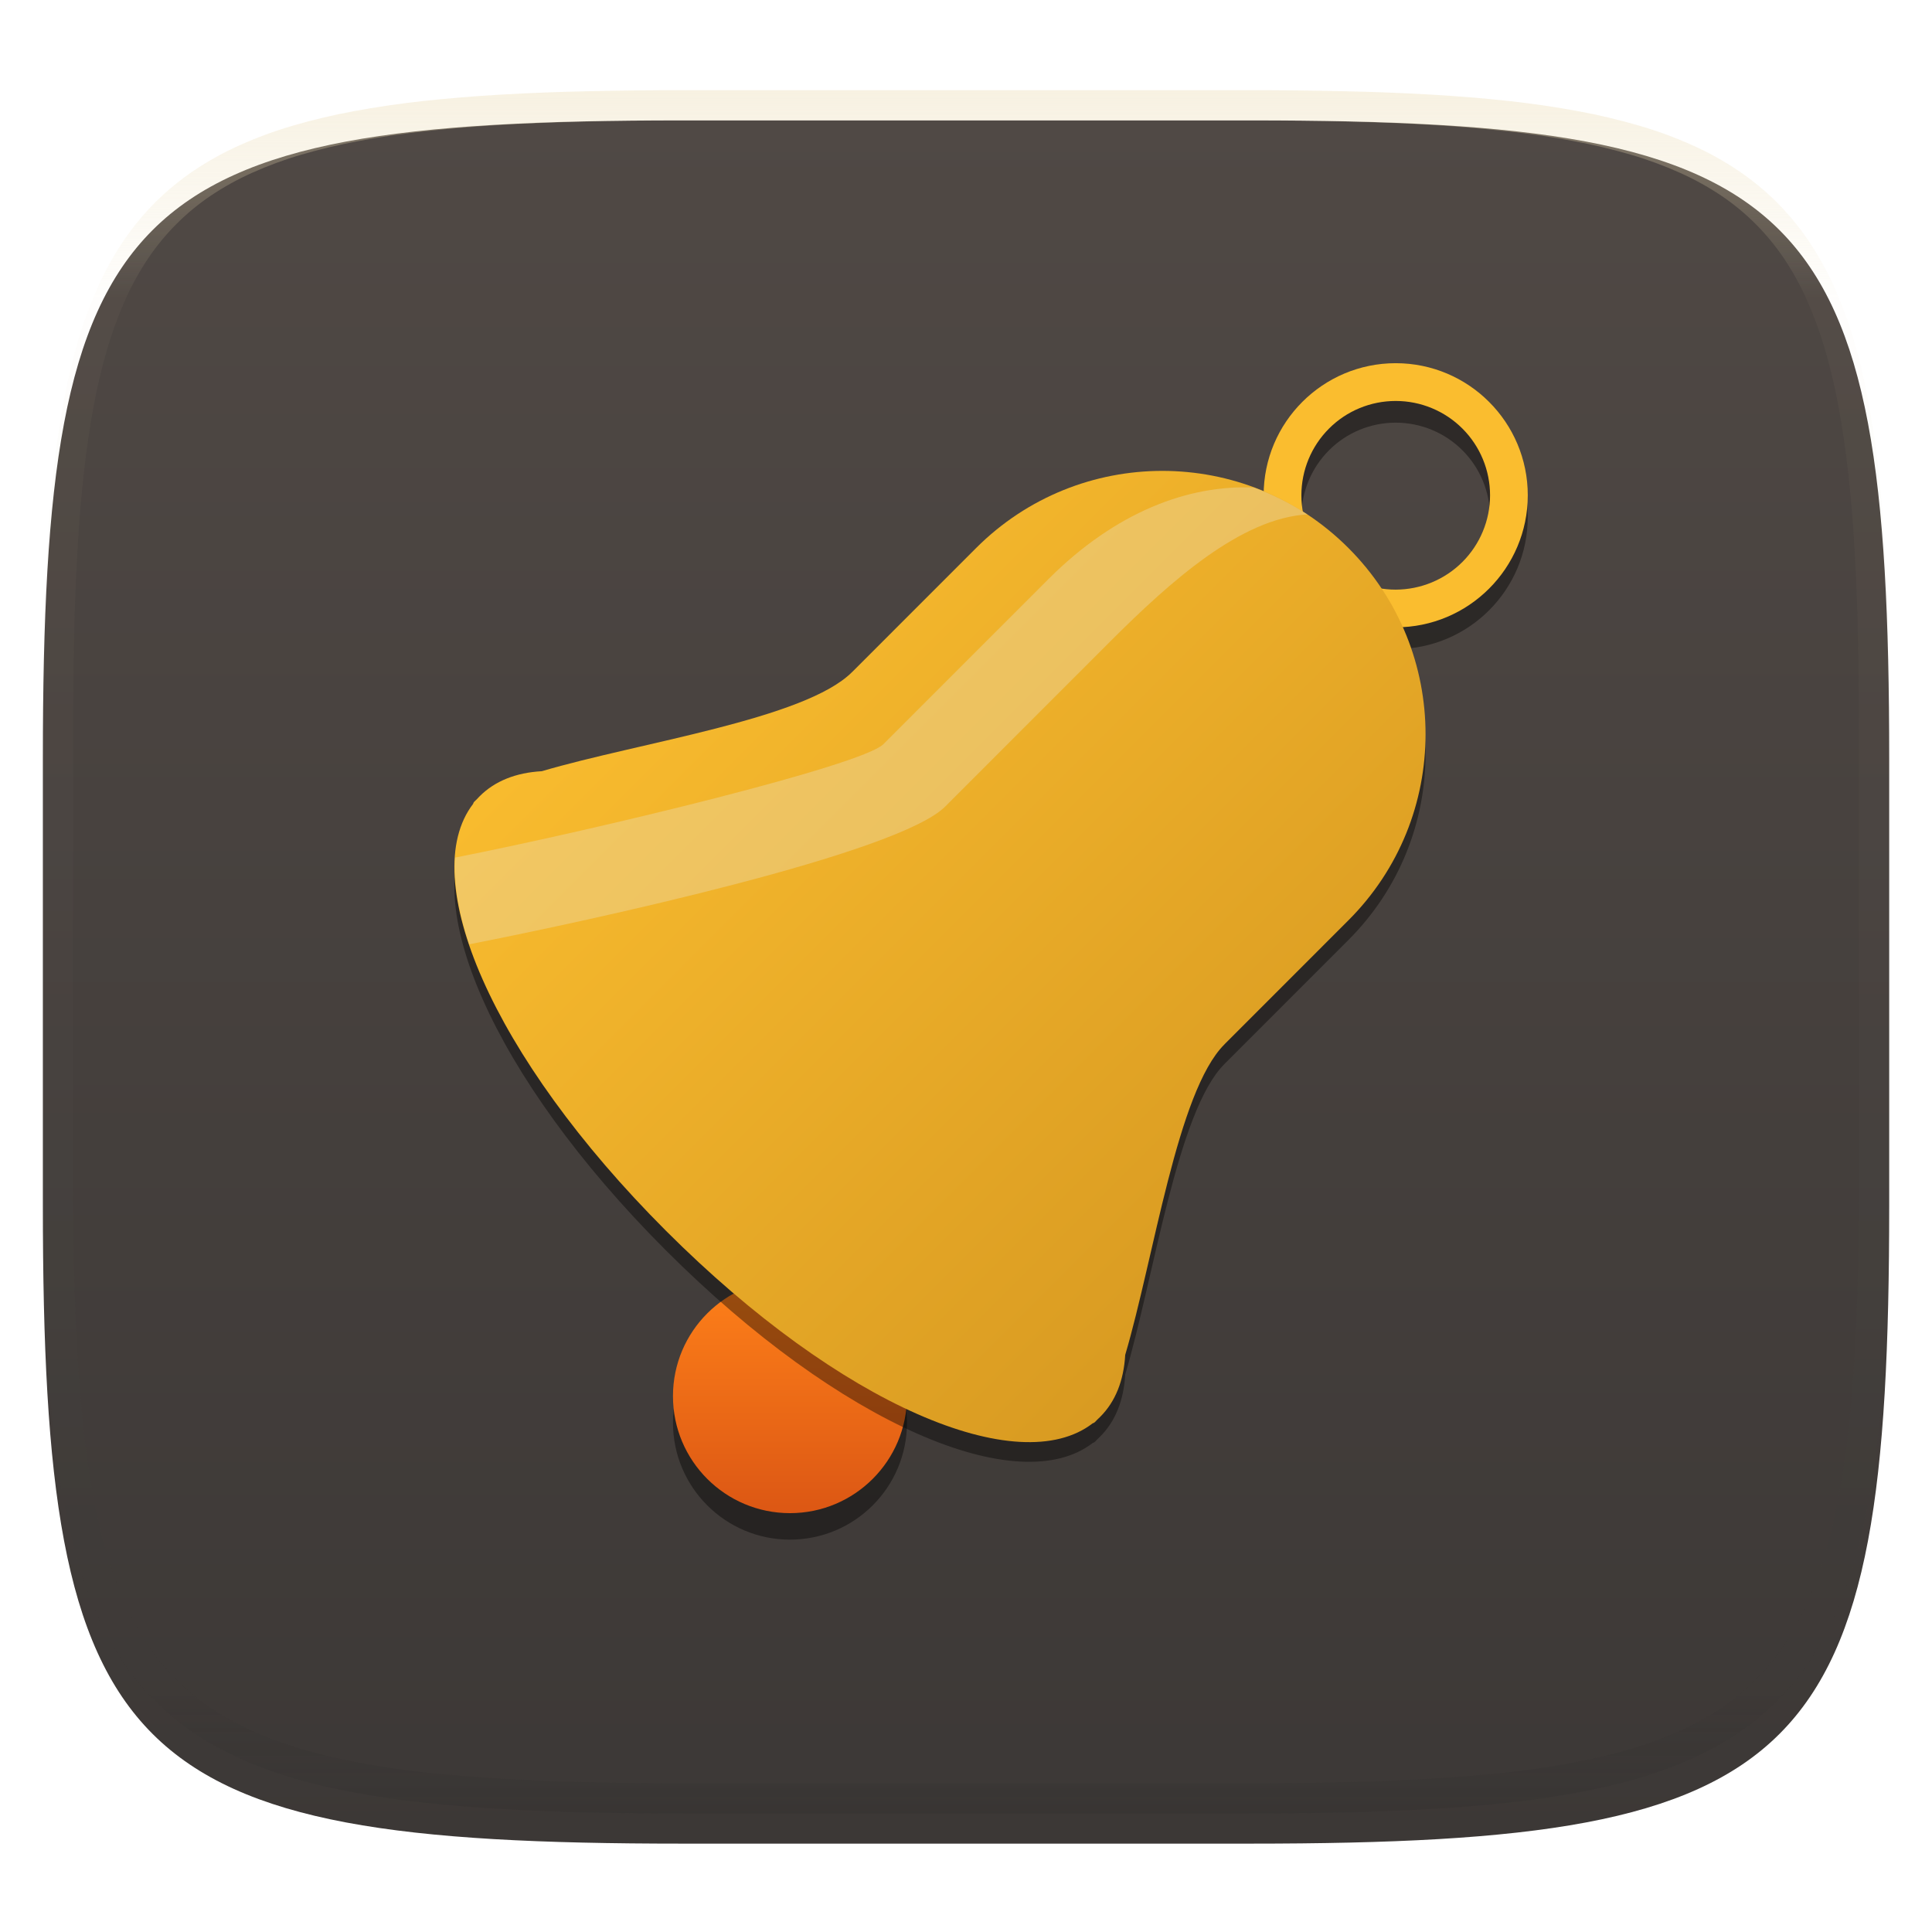 <svg xmlns="http://www.w3.org/2000/svg" style="isolation:isolate" width="256" height="256" viewBox="0 0 256 256">
 <defs>
  <filter id="rknHYBQsObzEXkdYAVlW5wi84d7KaW1b" width="400%" height="400%" x="-200%" y="-200%" color-interpolation-filters="sRGB" filterUnits="objectBoundingBox">
   <feGaussianBlur xmlns="http://www.w3.org/2000/svg" in="SourceGraphic" stdDeviation="4.294"/>
   <feOffset xmlns="http://www.w3.org/2000/svg" dx="0" dy="4" result="pf_100_offsetBlur"/>
   <feFlood xmlns="http://www.w3.org/2000/svg" flood-opacity=".4"/>
   <feComposite xmlns="http://www.w3.org/2000/svg" in2="pf_100_offsetBlur" operator="in" result="pf_100_dropShadow"/>
   <feBlend xmlns="http://www.w3.org/2000/svg" in="SourceGraphic" in2="pf_100_dropShadow" mode="normal"/>
  </filter>
 </defs>
 <g filter="url(#rknHYBQsObzEXkdYAVlW5wi84d7KaW1b)">
  <linearGradient id="_lgradient_17" x1="0" x2="0" y1="0" y2="1" gradientTransform="matrix(244.648,0,0,228.338,5.68,11.952)" gradientUnits="userSpaceOnUse">
   <stop offset="0%" style="stop-color:#504945"/>
   <stop offset="100%" style="stop-color:#3c3836"/>
  </linearGradient>
  <path fill="url(#_lgradient_17)" d="M 165.689 11.952 C 239.745 11.952 250.328 22.509 250.328 96.495 L 250.328 155.746 C 250.328 229.733 239.745 240.29 165.689 240.29 L 90.319 240.29 C 16.264 240.29 5.68 229.733 5.68 155.746 L 5.68 96.495 C 5.68 22.509 16.264 11.952 90.319 11.952 L 165.689 11.952 Z"/>
 </g>
 <g opacity=".4">
  <linearGradient id="_lgradient_18" x1=".517" x2=".517" y1="0" y2="1" gradientTransform="matrix(244.65,0,0,228.34,5.68,11.95)" gradientUnits="userSpaceOnUse">
   <stop offset="0%" style="stop-color:#ebdbb2"/>
   <stop offset="12.5%" stop-opacity=".098" style="stop-color:#ebdbb2"/>
   <stop offset="92.5%" stop-opacity=".098" style="stop-color:#282828"/>
   <stop offset="100%" stop-opacity=".498" style="stop-color:#282828"/>
  </linearGradient>
  <path fill="url(#_lgradient_18)" fill-rule="evenodd" d="M 165.068 11.951 C 169.396 11.941 173.724 11.991 178.052 12.089 C 181.927 12.167 185.803 12.315 189.678 12.541 C 193.131 12.737 196.583 13.022 200.026 13.395 C 203.085 13.73 206.144 14.181 209.174 14.741 C 211.889 15.243 214.574 15.881 217.22 16.657 C 219.62 17.355 221.971 18.219 224.243 19.241 C 226.358 20.184 228.384 21.304 230.302 22.591 C 232.142 23.829 233.863 25.244 235.437 26.806 C 237.001 28.378 238.417 30.088 239.656 31.925 C 240.945 33.841 242.066 35.865 243.02 37.967 C 244.043 40.247 244.909 42.585 245.617 44.972 C 246.394 47.615 247.034 50.297 247.535 53.009 C 248.096 56.035 248.548 59.081 248.883 62.136 C 249.257 65.575 249.542 69.014 249.739 72.462 C 249.965 76.323 250.112 80.194 250.201 84.055 C 250.289 88.378 250.339 92.701 250.329 97.014 L 250.329 155.226 C 250.339 159.549 250.289 163.862 250.201 168.185 C 250.112 172.056 249.965 175.917 249.739 179.778 C 249.542 183.226 249.257 186.675 248.883 190.104 C 248.548 193.159 248.096 196.215 247.535 199.241 C 247.034 201.943 246.394 204.625 245.617 207.268 C 244.909 209.655 244.043 212.003 243.02 214.273 C 242.066 216.385 240.945 218.399 239.656 220.315 C 238.417 222.152 237.001 223.872 235.437 225.434 C 233.863 226.996 232.142 228.411 230.302 229.649 C 228.384 230.936 226.358 232.056 224.243 232.999 C 221.971 234.021 219.62 234.885 217.22 235.593 C 214.574 236.369 211.889 237.007 209.174 237.499 C 206.144 238.068 203.085 238.51 200.026 238.845 C 196.583 239.218 193.131 239.503 189.678 239.699 C 185.803 239.925 181.927 240.073 178.052 240.161 C 173.724 240.249 169.396 240.299 165.068 240.289 L 90.942 240.289 C 86.614 240.299 82.286 240.249 77.958 240.161 C 74.083 240.073 70.207 239.925 66.332 239.699 C 62.879 239.503 59.427 239.218 55.984 238.845 C 52.925 238.51 49.866 238.068 46.836 237.499 C 44.121 237.007 41.436 236.369 38.79 235.593 C 36.39 234.885 34.039 234.021 31.767 232.999 C 29.652 232.056 27.626 230.936 25.708 229.649 C 23.868 228.411 22.147 226.996 20.573 225.434 C 19.009 223.872 17.593 222.152 16.354 220.315 C 15.065 218.399 13.944 216.385 12.99 214.273 C 11.967 212.003 11.101 209.655 10.393 207.268 C 9.616 204.625 8.976 201.943 8.475 199.241 C 7.914 196.215 7.462 193.159 7.127 190.104 C 6.753 186.675 6.468 183.226 6.271 179.778 C 6.045 175.917 5.898 172.056 5.809 168.185 C 5.721 163.862 5.671 159.549 5.681 155.226 L 5.681 97.014 C 5.671 92.701 5.721 88.378 5.809 84.055 C 5.898 80.194 6.045 76.323 6.271 72.462 C 6.468 69.014 6.753 65.575 7.127 62.136 C 7.462 59.081 7.914 56.035 8.475 53.009 C 8.976 50.297 9.616 47.615 10.393 44.972 C 11.101 42.585 11.967 40.247 12.99 37.967 C 13.944 35.865 15.065 33.841 16.354 31.925 C 17.593 30.088 19.009 28.378 20.573 26.806 C 22.147 25.244 23.868 23.829 25.708 22.591 C 27.626 21.304 29.652 20.184 31.767 19.241 C 34.039 18.219 36.39 17.355 38.79 16.657 C 41.436 15.881 44.121 15.243 46.836 14.741 C 49.866 14.181 52.925 13.73 55.984 13.395 C 59.427 13.022 62.879 12.737 66.332 12.541 C 70.207 12.315 74.083 12.167 77.958 12.089 C 82.286 11.991 86.614 11.941 90.942 11.951 L 165.068 11.951 Z M 165.078 15.96 C 169.376 15.95 173.675 15.999 177.973 16.087 C 181.8 16.176 185.626 16.323 189.452 16.539 C 192.836 16.736 196.219 17.011 199.583 17.384 C 202.554 17.699 205.515 18.131 208.446 18.681 C 211.023 19.153 213.58 19.762 216.099 20.499 C 218.322 21.147 220.495 21.953 222.6 22.896 C 224.509 23.751 226.338 24.763 228.069 25.922 C 229.692 27.013 231.207 28.26 232.594 29.646 C 233.981 31.031 235.23 32.544 236.332 34.165 C 237.492 35.894 238.506 37.712 239.361 39.608 C 240.306 41.72 241.112 43.892 241.761 46.102 C 242.509 48.617 243.109 51.162 243.591 53.736 C 244.132 56.664 244.565 59.611 244.889 62.578 C 245.263 65.938 245.539 69.308 245.735 72.688 C 245.952 76.51 246.109 80.322 246.188 84.144 C 246.276 88.437 246.325 92.721 246.325 97.014 C 246.325 97.014 246.325 97.014 246.325 97.014 L 246.325 155.226 C 246.325 155.226 246.325 155.226 246.325 155.226 C 246.325 159.519 246.276 163.803 246.188 168.096 C 246.109 171.918 245.952 175.74 245.735 179.552 C 245.539 182.932 245.263 186.302 244.889 189.672 C 244.565 192.629 244.132 195.576 243.591 198.504 C 243.109 201.078 242.509 203.623 241.761 206.138 C 241.112 208.358 240.306 210.52 239.361 212.632 C 238.506 214.528 237.492 216.356 236.332 218.075 C 235.23 219.706 233.981 221.219 232.594 222.604 C 231.207 223.98 229.692 225.227 228.069 226.318 C 226.338 227.477 224.509 228.489 222.6 229.344 C 220.495 230.297 218.322 231.093 216.099 231.741 C 213.58 232.478 211.023 233.087 208.446 233.559 C 205.515 234.109 202.554 234.541 199.583 234.865 C 196.219 235.229 192.836 235.514 189.452 235.701 C 185.626 235.917 181.8 236.074 177.973 236.153 C 173.675 236.251 169.376 236.29 165.078 236.29 C 165.078 236.29 165.078 236.29 165.068 236.29 L 90.942 236.29 C 90.932 236.29 90.932 236.29 90.932 236.29 C 86.634 236.29 82.335 236.251 78.037 236.153 C 74.21 236.074 70.384 235.917 66.558 235.701 C 63.174 235.514 59.791 235.229 56.427 234.865 C 53.456 234.541 50.495 234.109 47.564 233.559 C 44.987 233.087 42.43 232.478 39.911 231.741 C 37.688 231.093 35.515 230.297 33.41 229.344 C 31.501 228.489 29.672 227.477 27.941 226.318 C 26.318 225.227 24.803 223.98 23.416 222.604 C 22.029 221.219 20.78 219.706 19.678 218.075 C 18.518 216.356 17.504 214.528 16.649 212.632 C 15.704 210.52 14.898 208.358 14.249 206.138 C 13.501 203.623 12.901 201.078 12.419 198.504 C 11.878 195.576 11.445 192.629 11.121 189.672 C 10.747 186.302 10.472 182.932 10.275 179.552 C 10.058 175.74 9.901 171.918 9.822 168.096 C 9.734 163.803 9.685 159.519 9.685 155.226 C 9.685 155.226 9.685 155.226 9.685 155.226 L 9.685 97.014 C 9.685 97.014 9.685 97.014 9.685 97.014 C 9.685 92.721 9.734 88.437 9.822 84.144 C 9.901 80.322 10.058 76.51 10.275 72.688 C 10.472 69.308 10.747 65.938 11.121 62.578 C 11.445 59.611 11.878 56.664 12.419 53.736 C 12.901 51.162 13.501 48.617 14.249 46.102 C 14.898 43.892 15.704 41.72 16.649 39.608 C 17.504 37.712 18.518 35.894 19.678 34.165 C 20.78 32.544 22.029 31.031 23.416 29.646 C 24.803 28.26 26.318 27.013 27.941 25.922 C 29.672 24.763 31.501 23.751 33.41 22.896 C 35.515 21.953 37.688 21.147 39.911 20.499 C 42.43 19.762 44.987 19.153 47.564 18.681 C 50.495 18.131 53.456 17.699 56.427 17.384 C 59.791 17.011 63.174 16.736 66.558 16.539 C 70.384 16.323 74.21 16.176 78.037 16.087 C 82.335 15.999 86.634 15.95 90.932 15.96 C 90.932 15.96 90.932 15.96 90.942 15.96 L 165.068 15.96 C 165.078 15.96 165.078 15.96 165.078 15.96 Z"/>
 </g>
 <g>
  <defs>
   <filter id="nJO408BXTeDamsNjcFXDo8B6uK7JE3ky" width="400%" height="400%" x="-200%" y="-200%" color-interpolation-filters="sRGB" filterUnits="objectBoundingBox">
    <feGaussianBlur xmlns="http://www.w3.org/2000/svg" stdDeviation="4.294"/>
   </filter>
  </defs>
  <g opacity=".4" filter="url(#nJO408BXTeDamsNjcFXDo8B6uK7JE3ky)">
   <path fill-rule="evenodd" d="M 167.438 68.5 C 167.438 58.841 175.279 51 184.938 51 C 194.596 51 202.438 58.841 202.438 68.5 C 202.438 78.159 194.596 86 184.938 86 C 175.279 86 167.438 78.159 167.438 68.5 Z M 172.44 68.495 C 172.44 65.185 173.76 62.005 176.1 59.665 C 178.44 57.315 181.62 56.005 184.94 56.005 C 188.25 56.005 191.43 57.315 193.78 59.665 C 196.12 62.005 197.44 65.185 197.44 68.505 C 197.44 71.815 196.12 74.995 193.78 77.335 C 191.43 79.685 188.25 80.995 184.94 81.005 C 181.62 81.005 178.44 79.685 176.1 77.335 C 173.76 74.995 172.44 71.815 172.44 68.505"/>
  </g>
  <path fill="#fabd2f" fill-rule="evenodd" d="M 167.438 65.625 C 167.438 55.966 175.279 48.125 184.938 48.125 C 194.596 48.125 202.438 55.966 202.438 65.625 C 202.438 75.284 194.596 83.125 184.938 83.125 C 175.279 83.125 167.438 75.284 167.438 65.625 Z M 172.44 65.62 C 172.44 62.31 173.76 59.13 176.1 56.79 C 178.44 54.44 181.62 53.13 184.94 53.13 C 188.25 53.13 191.43 54.44 193.78 56.79 C 196.12 59.13 197.44 62.31 197.44 65.63 C 197.44 68.94 196.12 72.12 193.78 74.46 C 191.43 76.81 188.25 78.12 184.94 78.13 C 181.62 78.13 178.44 76.81 176.1 74.46 C 173.76 72.12 172.44 68.94 172.44 65.63"/>
  <defs>
   <filter id="gPpr5ZKoVGPwcdZ8E5Bjba4oiWjLdF9c" width="400%" height="400%" x="-200%" y="-200%" color-interpolation-filters="sRGB" filterUnits="objectBoundingBox">
    <feGaussianBlur xmlns="http://www.w3.org/2000/svg" stdDeviation="4.294"/>
   </filter>
  </defs>
  <g opacity=".4" filter="url(#gPpr5ZKoVGPwcdZ8E5Bjba4oiWjLdF9c)">
   <path d="M 120.182 188.505 C 120.182 197.068 113.24 204.01 104.677 204.01 C 96.114 204.01 89.172 197.068 89.172 188.505 C 89.172 179.942 96.114 173 104.677 173 C 113.24 173 120.182 179.942 120.182 188.505 Z"/>
  </g>
  <linearGradient id="_lgradient_19" x1="0" x2="0" y1="0" y2="1" gradientTransform="matrix(31.01,0,0,31.01,89.172,169.49)" gradientUnits="userSpaceOnUse">
   <stop offset="0%" style="stop-color:#fe8019"/>
   <stop offset="100%" style="stop-color:#dc5714"/>
  </linearGradient>
  <path fill="url(#_lgradient_19)" d="M 120.182 184.995 C 120.182 193.558 113.24 200.5 104.677 200.5 C 96.114 200.5 89.172 193.558 89.172 184.995 C 89.172 176.432 96.114 169.49 104.677 169.49 C 113.24 169.49 120.182 176.432 120.182 184.995 Z"/>
  <defs>
   <filter id="7YfOXAnt2lcWJJvmtDEgOCbpmcnnI238" width="400%" height="400%" x="-200%" y="-200%" color-interpolation-filters="sRGB" filterUnits="objectBoundingBox">
    <feGaussianBlur xmlns="http://www.w3.org/2000/svg" stdDeviation="4.294"/>
   </filter>
  </defs>
  <g opacity=".4" filter="url(#7YfOXAnt2lcWJJvmtDEgOCbpmcnnI238)">
   <path fill-rule="evenodd" d="M 162.334 140.896 L 178.674 124.55 C 192.299 110.941 192.299 88.85 178.674 75.222 C 165.061 61.593 142.97 61.593 129.341 75.222 L 113.007 91.561 C 112.97 91.594 112.934 91.629 112.898 91.665 C 106.67 97.896 84.71 100.977 71.794 104.796 C 68.396 104.984 65.597 106.076 63.565 108.108 C 63.422 108.251 63.284 108.398 63.146 108.546 C 63.051 108.632 62.959 108.718 62.872 108.805 L 62.868 108.805 C 62.781 108.892 62.716 108.999 62.683 109.133 C 55.182 118.93 65.033 142.477 88.23 165.677 C 111.449 188.892 135.014 198.741 144.783 191.206 C 144.913 191.173 145.017 191.109 145.102 191.024 C 145.195 190.931 145.287 190.831 145.38 190.73 C 145.516 190.603 145.652 190.474 145.784 190.342 C 147.812 188.314 148.903 185.523 149.097 182.134 C 152.913 169.227 155.997 147.244 162.227 141.009 C 162.264 140.972 162.3 140.934 162.334 140.896 Z"/>
  </g>
  <linearGradient id="_lgradient_20" x1="-.207" x2=".5" y1=".5" y2="1.207" gradientTransform="matrix(128.684,0,0,128.698,60.209,62.394)" gradientUnits="userSpaceOnUse">
   <stop offset="0%" style="stop-color:#fabd2f"/>
   <stop offset="100%" style="stop-color:#d79921"/>
  </linearGradient>
  <path fill="url(#_lgradient_20)" fill-rule="evenodd" d="M 162.334 138.29 L 178.674 121.944 C 192.299 108.335 192.299 86.244 178.674 72.615 C 165.061 58.987 142.97 58.987 129.341 72.615 L 113.007 88.955 C 112.97 88.988 112.934 89.023 112.898 89.058 C 106.67 95.29 84.71 98.371 71.794 102.189 C 68.396 102.378 65.597 103.47 63.565 105.501 C 63.422 105.645 63.284 105.792 63.146 105.939 C 63.051 106.026 62.959 106.112 62.872 106.199 L 62.868 106.199 C 62.781 106.286 62.716 106.393 62.683 106.527 C 55.182 116.324 65.033 139.871 88.23 163.071 C 111.449 186.286 135.014 196.135 144.783 188.6 C 144.913 188.567 145.017 188.503 145.102 188.418 C 145.195 188.325 145.287 188.225 145.38 188.124 C 145.516 187.996 145.652 187.868 145.784 187.736 C 147.812 185.708 148.903 182.917 149.097 179.528 C 152.913 166.62 155.997 144.638 162.227 138.403 C 162.264 138.366 162.3 138.328 162.334 138.29 Z"/>
  <g opacity=".4">
   <path fill="#ebdbb2" d="M 166.15 64.603 C 157.459 64.212 147.8 67.859 138.939 76.717 L 117.015 98.644 C 113.972 101.458 79.888 109.758 60.309 113.634 C 60.085 116.948 60.736 120.824 62.17 125.127 C 78.694 121.886 118.999 113.103 125.236 106.881 L 147.164 84.942 C 155.083 77.034 164.44 68.662 173.236 68.162 C 171.013 66.716 168.637 65.523 166.15 64.603 L 166.15 64.603 Z"/>
  </g>
 </g>
</svg>

